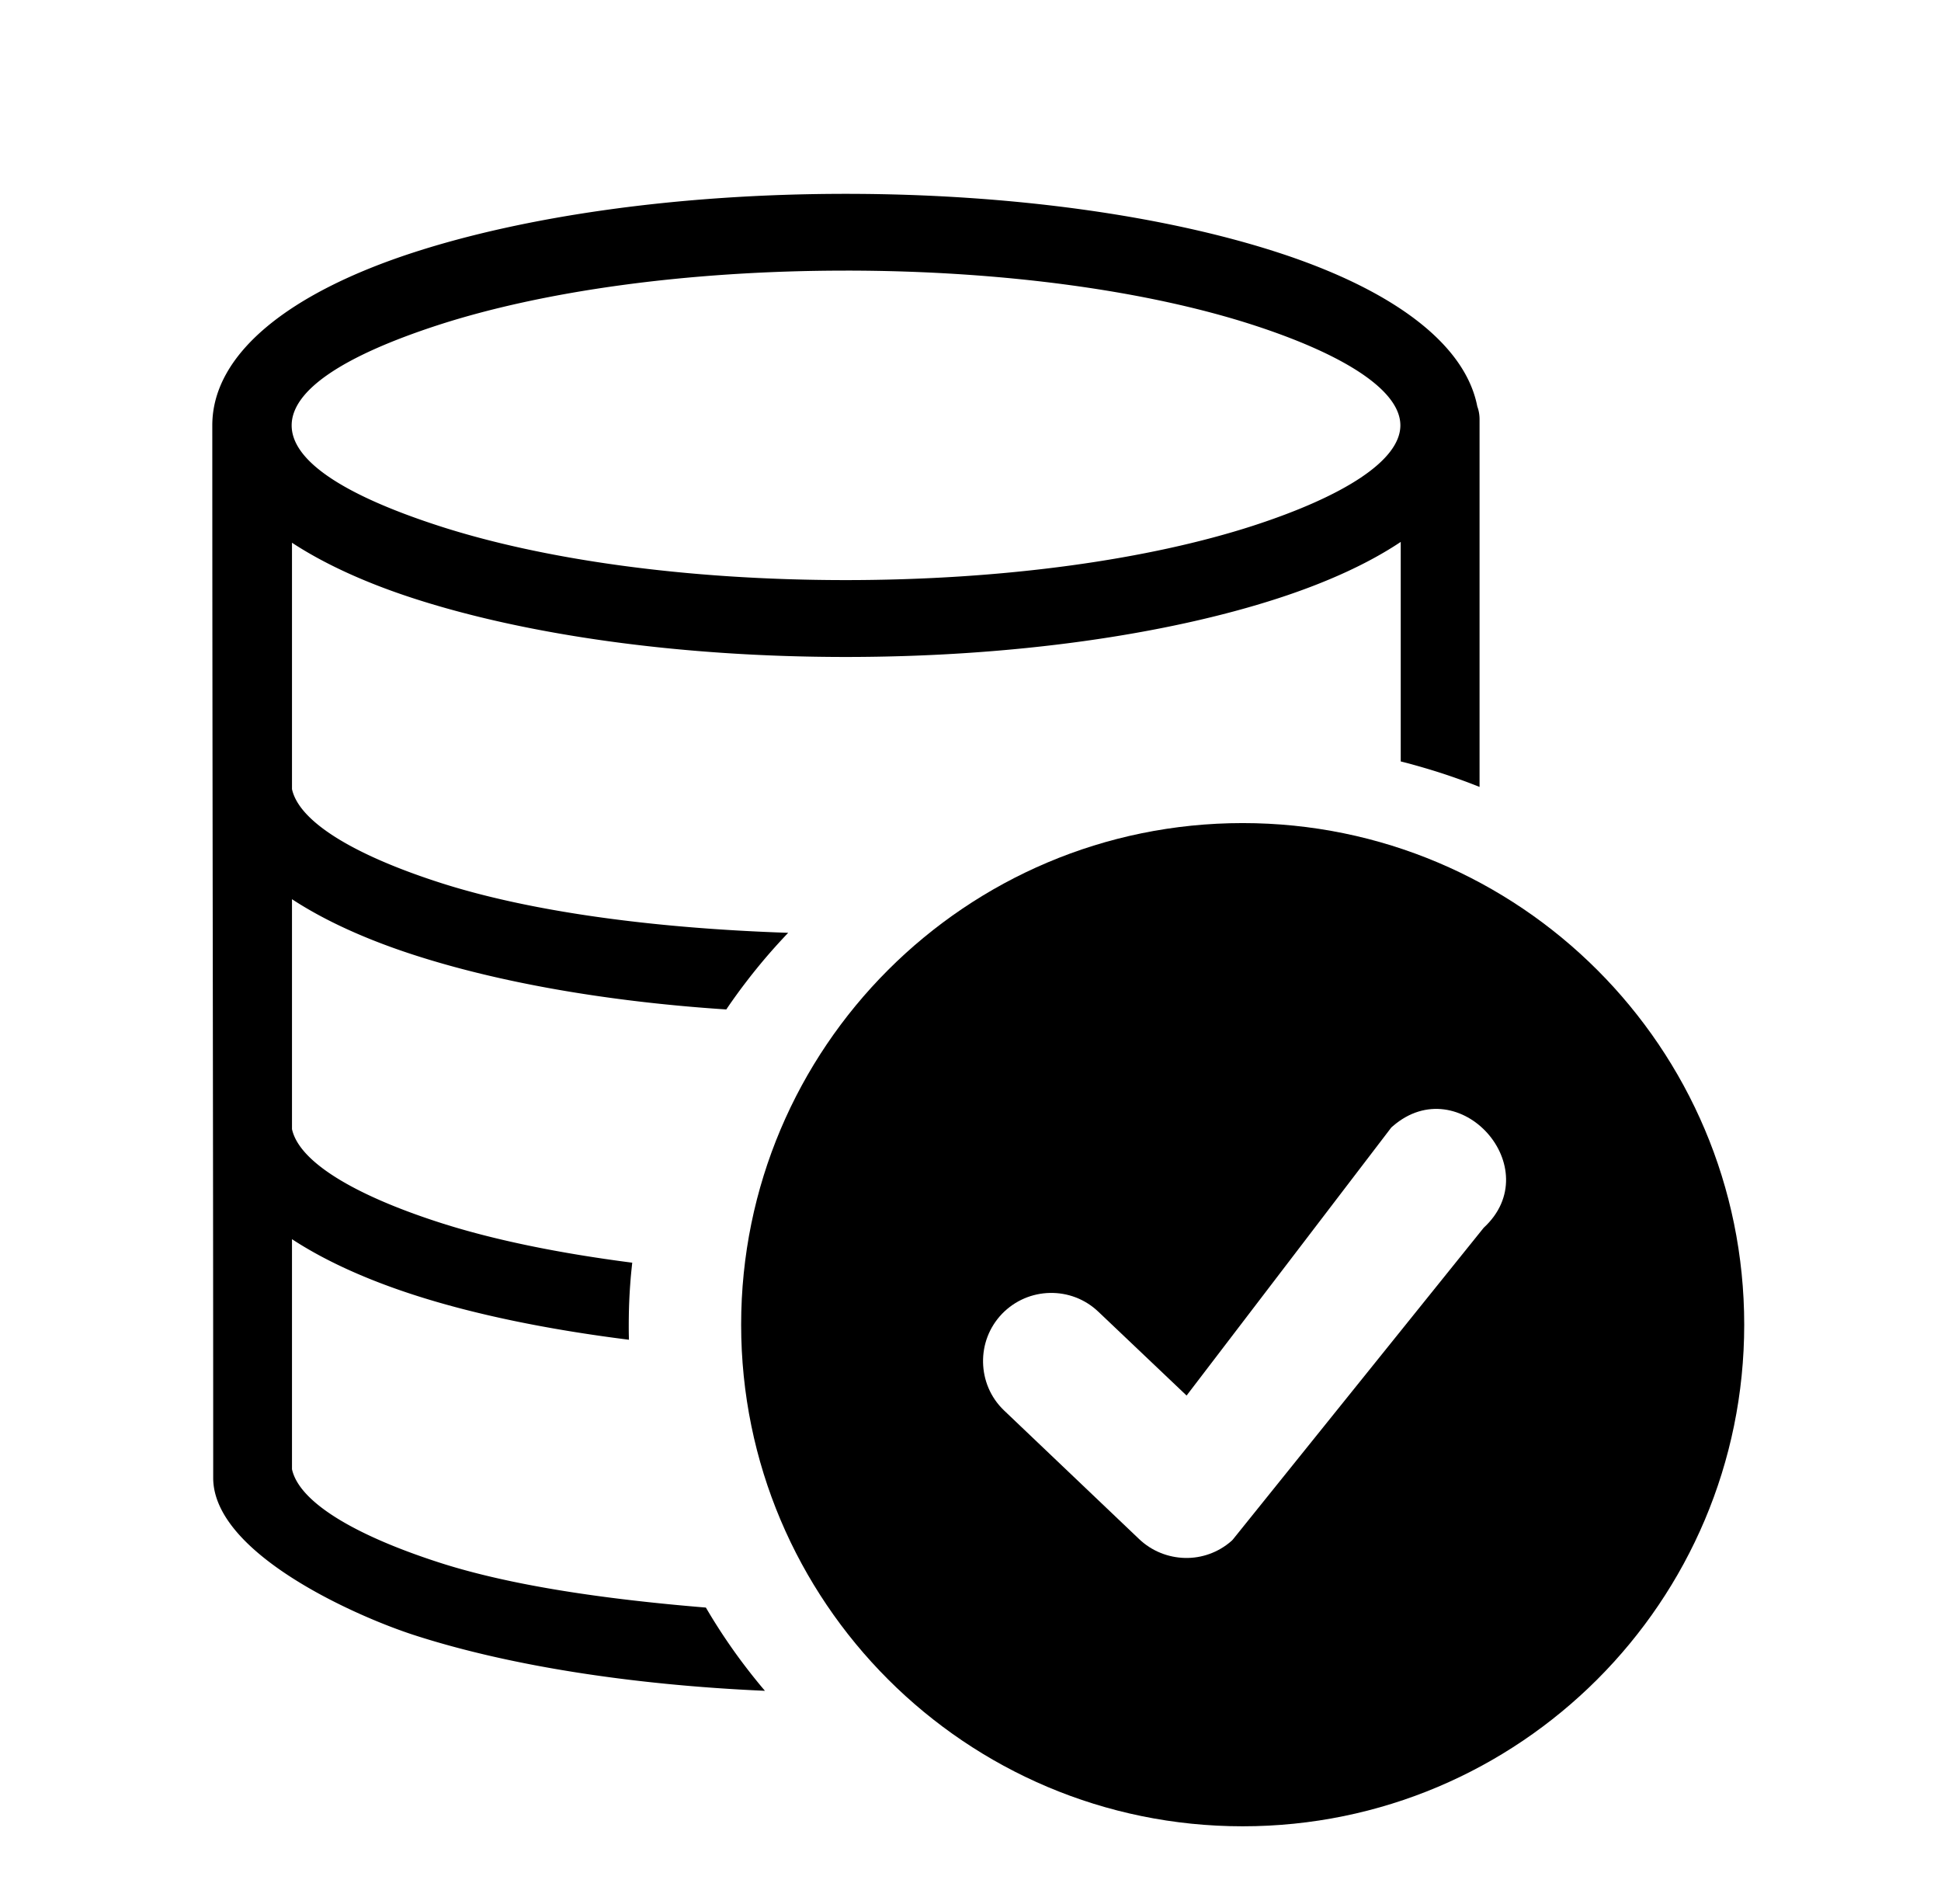<?xml version="1.0" encoding="UTF-8" standalone="no"?>
<svg
   version="1.1"
   id="Layer_1"
   x="0px"
   y="0px"
   viewBox="0 0 122.88 120.54"
   style="enable-background:new 0 0 122.88 120.54"
   xml:space="preserve"
   sodipodi:docname="database-download.svg"
   inkscape:version="1.2.1 (9c6d41e410, 2022-07-14, custom)"
   xmlns:inkscape="http://www.inkscape.org/namespaces/inkscape"
   xmlns:sodipodi="http://sodipodi.sourceforge.net/DTD/sodipodi-0.dtd"
   xmlns="http://www.w3.org/2000/svg"
   xmlns:svg="http://www.w3.org/2000/svg"
   xmlns:rdf="http://www.w3.org/1999/02/22-rdf-syntax-ns#"
   xmlns:cc="http://creativecommons.org/ns#"
   xmlns:dc="http://purl.org/dc/elements/1.1/"><defs
     id="defs11"><style
       type="text/css"
       id="current-color-scheme">
      .ColorScheme-Text {
        color:#232629;
      }
      </style><style
       type="text/css"
       id="current-color-scheme-5">
      .ColorScheme-Text {
        color:#232629;
      }
      </style></defs><sodipodi:namedview
     pagecolor="#ffffff"
     bordercolor="#555555"
     borderopacity="1"
     objecttolerance="10"
     gridtolerance="10"
     guidetolerance="10"
     inkscape:pageopacity="0"
     inkscape:pageshadow="2"
     inkscape:window-width="1366"
     inkscape:window-height="694"
     id="namedview9"
     showgrid="false"
     inkscape:zoom="1.0950722"
     inkscape:cx="117.34387"
     inkscape:cy="55.704092"
     inkscape:window-x="0"
     inkscape:window-y="0"
     inkscape:window-maximized="1"
     inkscape:current-layer="Layer_1"
     inkscape:document-rotation="0"
     inkscape:showpageshadow="0"
     inkscape:pagecheckerboard="1"
     inkscape:deskcolor="#d1d1d1" /><style
     type="text/css"
     id="style2">.st0{fill-rule:evenodd;clip-rule:evenodd;}</style><path
     class="st0"
     d="m 78.671,52.1 c 17.534,0 31.751,14.217 31.751,31.751 0,17.534 -14.217,31.751 -31.751,31.751 C 61.137,115.602 46.92,101.385 46.92,83.851 46.92,66.317 61.137,52.1 78.671,52.1 Z M 63.555,89.271 c -0.864,-0.829 -1.297,-1.927 -1.32,-3.026 -0.023,-1.11 0.374,-2.22 1.203,-3.084 0.829,-0.853 1.916,-1.297 3.026,-1.32 1.11,-0.023 2.22,0.374 3.084,1.203 l 5.572,5.292 12.92,-16.915 v 0 c 0.035,-0.058 0.093,-0.093 0.14,-0.14 4.205,-3.633 9.836,2.675 5.747,6.437 l -15.876,19.73 v 0 c -0.035,0.035 -0.07,0.082 -0.105,0.105 -0.829,0.724 -1.881,1.086 -2.92,1.063 -1.051,-0.023 -2.103,-0.421 -2.92,-1.203 z"
     id="path143"
     sodipodi:nodetypes="ssssscccscccscccscccc"
     style="stroke-width:1.168" /><g
     id="g6-3"
     transform="matrix(0.808,0,0,0.787,-120.739,16.263)" /><style
     type="text/css"
     id="style836">.st0{fill-rule:evenodd;clip-rule:evenodd;}</style><g
     id="g6-3-7"
     transform="matrix(0.808,0,0,0.787,-226.39,21.416)" /><path
     id="path852"
     style="stroke-width:0.783"
     d="m 53.542,12.27 c -10.636,0 -20.32,1.423 -27.379,3.717 C 18.303,18.544 13.44,22.39 13.44,26.924 c -10e-7,21.682 0.057,43.372 0.057,65.07 v 1.553 c 0,4.751 8.946,8.721 12.666,9.934 5.898,1.917 13.677,3.167 22.264,3.545 a 38.867,36.899 0 0 1 -0.238,-0.281 38.867,36.899 0 0 1 -0.326,-0.398 38.867,36.899 0 0 1 -0.32,-0.4 38.867,36.899 0 0 1 -0.314,-0.406 38.867,36.899 0 0 1 -0.311,-0.41 38.867,36.899 0 0 1 -0.303,-0.414 38.867,36.899 0 0 1 -0.297,-0.418 38.867,36.899 0 0 1 -0.291,-0.422 38.867,36.899 0 0 1 -0.285,-0.424 38.867,36.899 0 0 1 -0.279,-0.43 38.867,36.899 0 0 1 -0.273,-0.432 38.867,36.899 0 0 1 -0.266,-0.436 38.867,36.899 0 0 1 -0.236,-0.398 C 38.242,101.227 32.255,100.354 27.741,98.885 22.387,97.147 18.937,95.061 18.485,92.999 V 78.438 c 2.038,1.336 4.632,2.525 7.678,3.514 3.847,1.25 8.518,2.209 13.654,2.852 a 38.867,36.899 0 0 1 -0.01,-0.451 38.867,36.899 0 0 1 -0.002,-0.5 38.867,36.899 0 0 1 0.004,-0.504 38.867,36.899 0 0 1 0.01,-0.504 38.867,36.899 0 0 1 0.018,-0.504 38.867,36.899 0 0 1 0.025,-0.504 38.867,36.899 0 0 1 0.033,-0.502 38.867,36.899 0 0 1 0.039,-0.504 38.867,36.899 0 0 1 0.049,-0.502 38.867,36.899 0 0 1 0.043,-0.402 C 35.391,79.33 31.184,78.476 27.741,77.356 22.387,75.618 18.937,73.534 18.485,71.471 V 56.918 c 2.038,1.336 4.632,2.525 7.678,3.514 5.342,1.736 12.193,2.966 19.816,3.465 a 38.867,36.899 0 0 1 0.049,-0.072 38.867,36.899 0 0 1 0.291,-0.422 38.867,36.899 0 0 1 0.297,-0.416 38.867,36.899 0 0 1 0.303,-0.414 38.867,36.899 0 0 1 0.311,-0.41 38.867,36.899 0 0 1 0.314,-0.406 38.867,36.899 0 0 1 0.32,-0.4 38.867,36.899 0 0 1 0.326,-0.398 38.867,36.899 0 0 1 0.332,-0.393 38.867,36.899 0 0 1 0.338,-0.389 38.867,36.899 0 0 1 0.344,-0.385 38.867,36.899 0 0 1 0.35,-0.381 38.867,36.899 0 0 1 0.344,-0.365 C 41.312,58.759 33.454,57.696 27.741,55.836 22.387,54.098 18.937,52.012 18.485,49.95 V 34.354 c 2.038,1.336 4.632,2.527 7.678,3.516 7.059,2.294 16.743,3.715 27.379,3.715 10.636,0 20.32,-1.421 27.379,-3.715 3.085,-1.004 5.71,-2.201 7.756,-3.568 v 13.896 a 38.867,36.899 0 0 1 0.482,0.123 38.867,36.899 0 0 1 0.51,0.141 38.867,36.899 0 0 1 0.508,0.146 38.867,36.899 0 0 1 0.506,0.152 38.867,36.899 0 0 1 0.504,0.158 38.867,36.899 0 0 1 0.502,0.166 38.867,36.899 0 0 1 0.498,0.172 38.867,36.899 0 0 1 0.498,0.178 38.867,36.899 0 0 1 0.494,0.186 38.867,36.899 0 0 1 0.488,0.191 V 26.545 c 0,-0.286 -0.047,-0.563 -0.143,-0.818 -0.777,-4.017 -5.449,-7.415 -12.604,-9.74 C 73.862,13.693 64.177,12.27 53.542,12.27 Z m 0,4.859 c 10.128,0 19.25,1.321 25.801,3.445 5.758,1.869 9.311,4.133 9.311,6.35 0,2.217 -3.56,4.48 -9.311,6.35 -6.551,2.124 -15.672,3.445 -25.801,3.445 -10.128,0 -19.25,-1.313 -25.801,-3.445 -12.539,-4.079 -12.198,-8.729 0,-12.699 6.551,-2.124 15.672,-3.445 25.801,-3.445 z" /><style
     type="text/css"
     id="style2-5">.st0{fill-rule:evenodd;clip-rule:evenodd;}</style><path
     style="opacity:0.999;fill:#000000;fill-rule:evenodd;stroke:#000000;stroke-width:0.01;stroke-linecap:round;stroke-linejoin:round"
     d=""
     id="path1014" /><style
     type="text/css"
     id="style2-3">.st0{fill-rule:evenodd;clip-rule:evenodd;}</style><style
     type="text/css"
     id="style298">.st0{fill-rule:evenodd;clip-rule:evenodd;}</style><style
     type="text/css"
     id="style141">.st0{fill-rule:evenodd;clip-rule:evenodd;}</style></svg>
